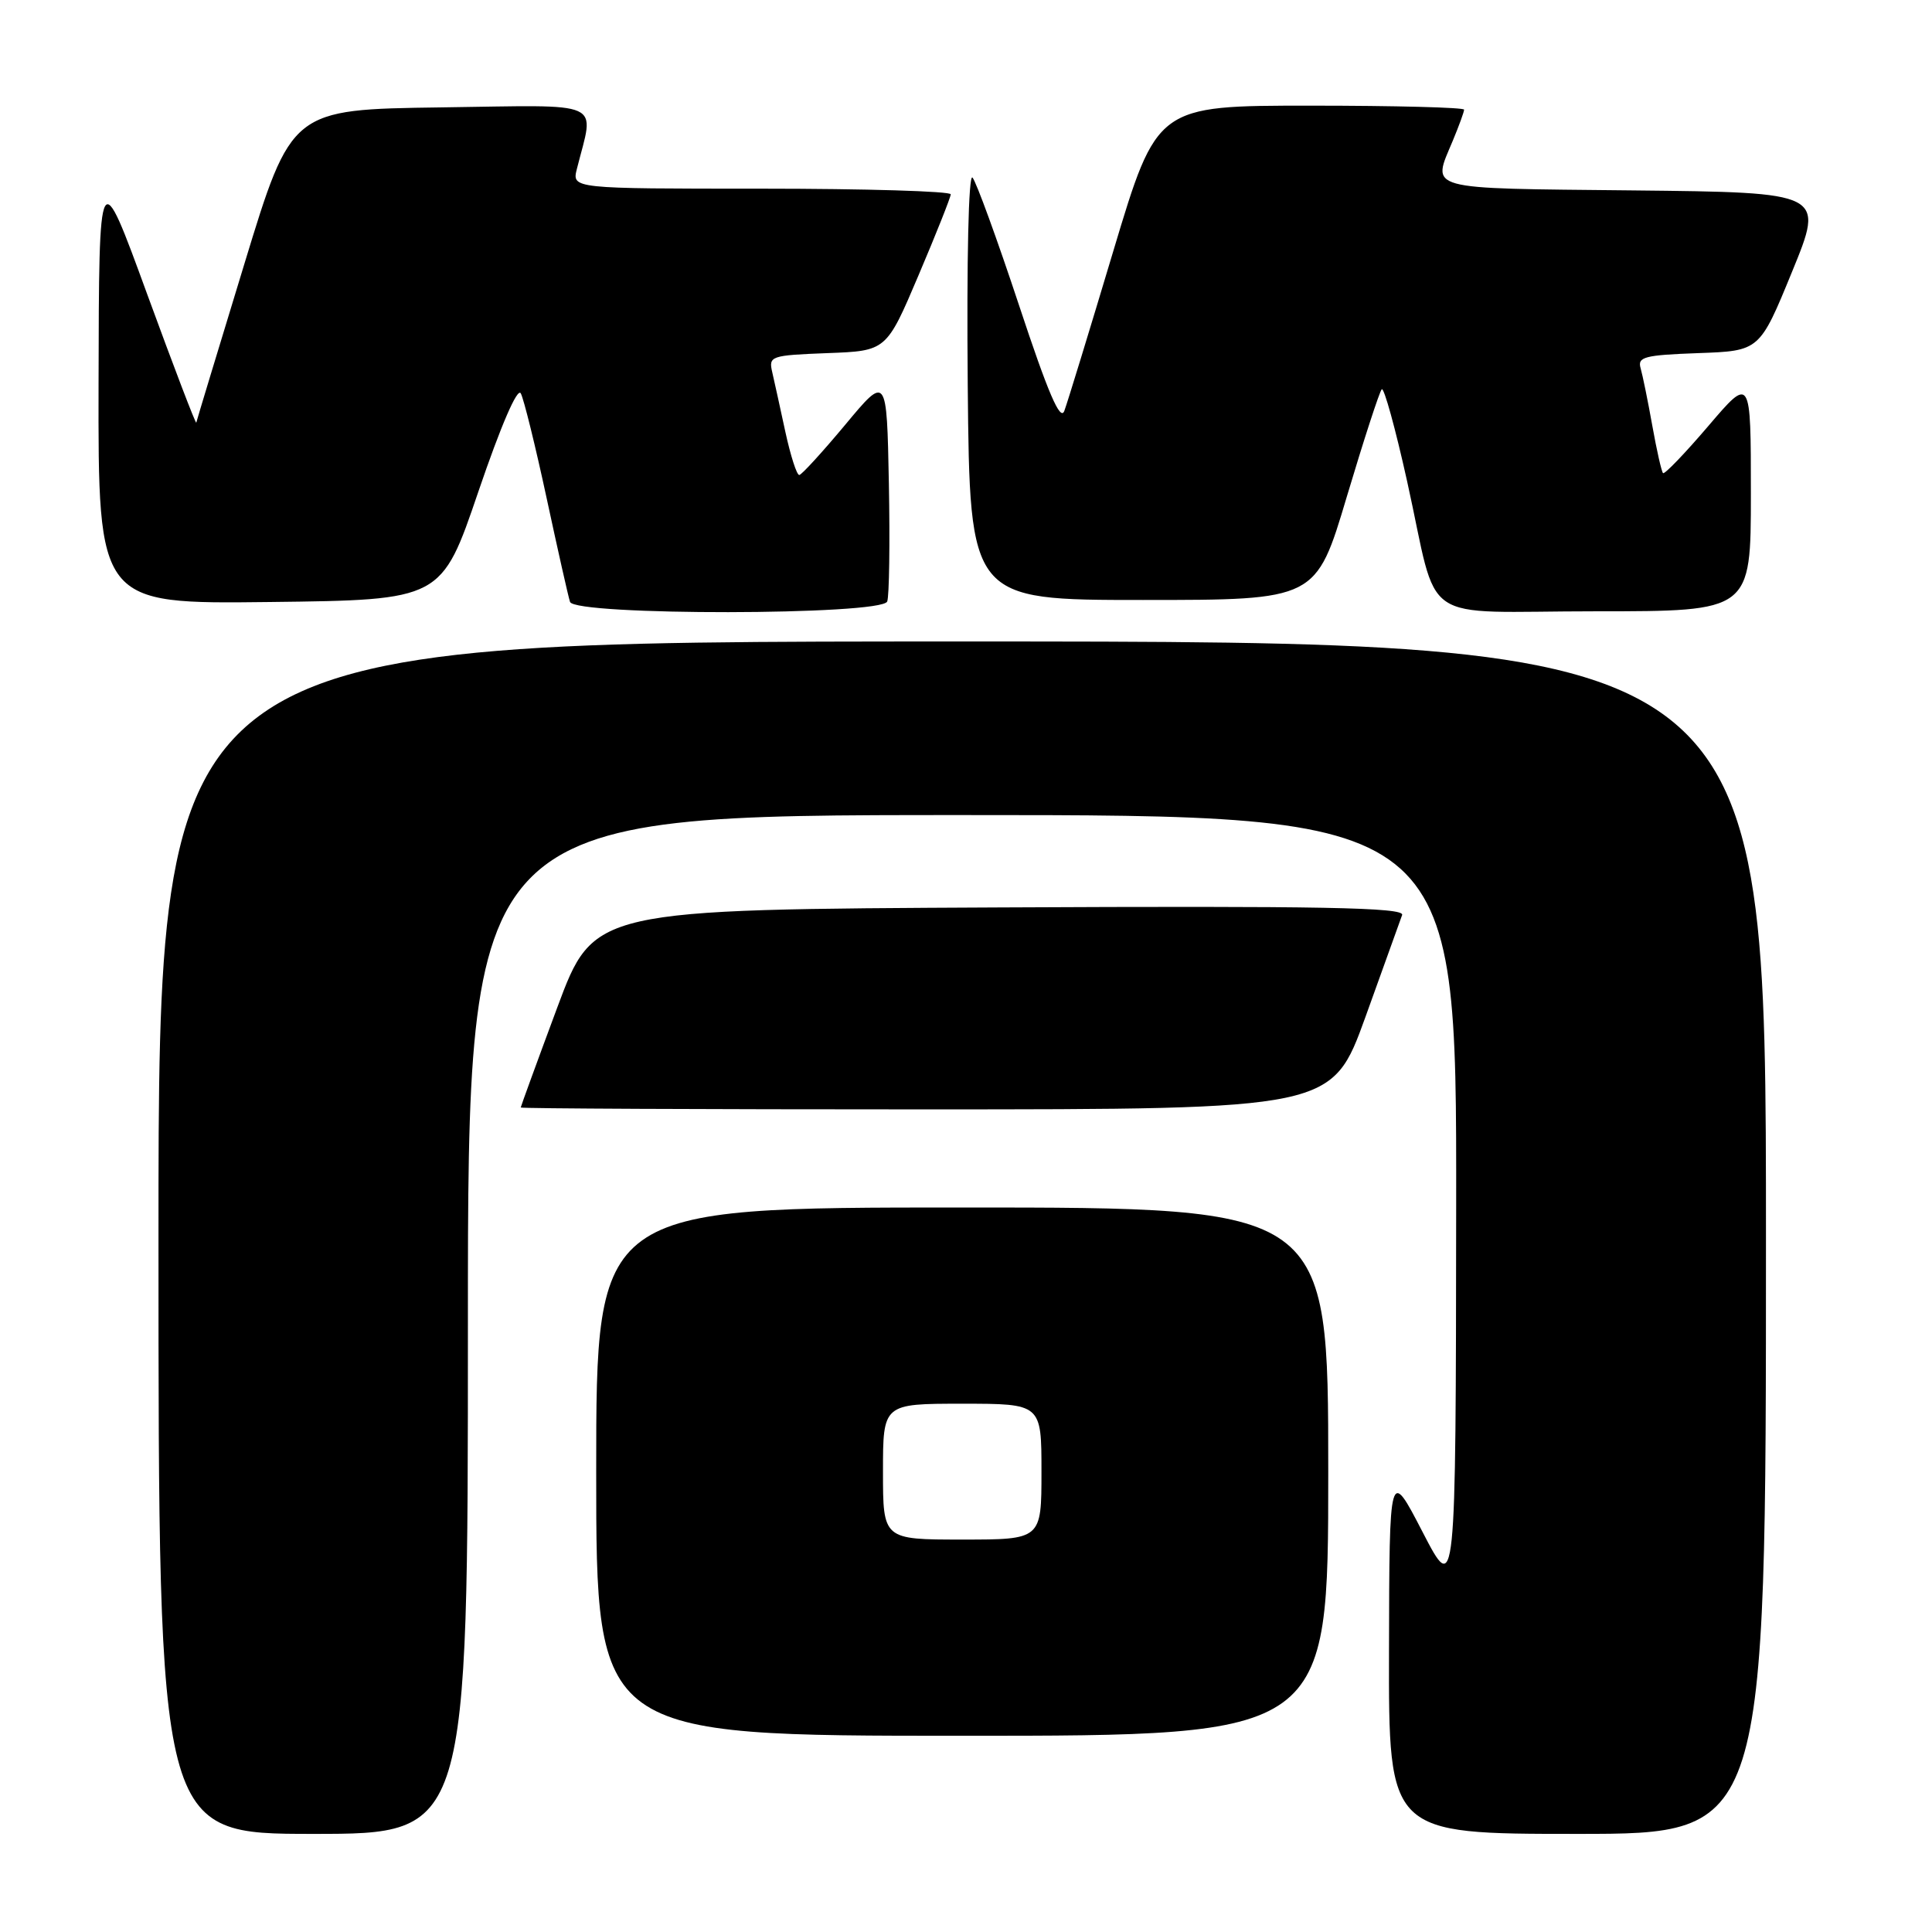 <?xml version="1.0" encoding="UTF-8" standalone="no"?>
<!DOCTYPE svg PUBLIC "-//W3C//DTD SVG 1.1//EN" "http://www.w3.org/Graphics/SVG/1.1/DTD/svg11.dtd" >
<svg xmlns="http://www.w3.org/2000/svg" xmlns:xlink="http://www.w3.org/1999/xlink" version="1.1" viewBox="0 0 256 256">
 <g >
 <path fill="currentColor"
d=" M 62.00 175.50 C 62.00 108.00 62.00 108.00 127.50 108.00 C 193.00 108.00 193.00 108.00 192.95 159.75 C 192.90 211.50 192.90 211.50 188.50 203.00 C 184.10 194.50 184.10 194.50 184.05 218.75 C 184.00 243.00 184.00 243.00 209.00 243.00 C 234.00 243.00 234.00 243.00 234.00 164.00 C 234.00 85.00 234.00 85.00 127.50 85.00 C 21.00 85.00 21.00 85.00 21.00 164.00 C 21.00 243.00 21.00 243.00 41.50 243.00 C 62.00 243.00 62.00 243.00 62.00 175.50 Z  M 176.00 195.00 C 176.00 160.00 176.00 160.00 127.50 160.00 C 79.00 160.00 79.00 160.00 79.00 195.00 C 79.00 230.00 79.00 230.00 127.50 230.00 C 176.00 230.00 176.00 230.00 176.00 195.00 Z  M 180.93 134.75 C 183.36 128.01 185.55 121.93 185.79 121.24 C 186.13 120.24 175.32 120.03 132.45 120.24 C 78.68 120.50 78.68 120.50 73.84 133.50 C 71.18 140.65 69.01 146.61 69.00 146.75 C 69.00 146.89 93.19 147.00 122.75 147.00 C 176.50 146.99 176.50 146.99 180.93 134.75 Z  M 117.56 79.70 C 117.83 78.99 117.93 71.94 117.78 64.04 C 117.50 49.67 117.50 49.67 112.00 56.28 C 108.97 59.91 106.23 62.91 105.91 62.94 C 105.58 62.97 104.76 60.41 104.07 57.25 C 103.39 54.09 102.60 50.51 102.32 49.29 C 101.83 47.18 102.14 47.08 109.63 46.79 C 117.45 46.50 117.45 46.50 121.70 36.50 C 124.04 31.00 125.96 26.16 125.98 25.75 C 125.99 25.34 114.70 25.00 100.89 25.00 C 75.78 25.00 75.78 25.00 76.44 22.38 C 78.76 13.14 80.49 13.93 58.44 14.23 C 38.62 14.50 38.62 14.50 32.37 35.00 C 28.93 46.28 26.06 55.73 26.01 56.00 C 25.95 56.27 23.03 48.62 19.51 39.00 C 13.12 21.50 13.12 21.50 13.06 50.77 C 13.00 80.04 13.00 80.04 35.75 79.77 C 58.50 79.50 58.50 79.50 63.39 65.13 C 66.38 56.36 68.57 51.29 69.01 52.13 C 69.41 52.88 70.95 59.12 72.43 66.00 C 73.91 72.88 75.30 79.06 75.53 79.75 C 76.13 81.60 116.85 81.55 117.56 79.70 Z  M 232.00 65.42 C 232.00 49.84 232.00 49.84 226.36 56.45 C 223.26 60.08 220.56 62.89 220.36 62.69 C 220.16 62.49 219.52 59.66 218.94 56.41 C 218.36 53.16 217.66 49.73 217.39 48.79 C 216.95 47.29 217.90 47.05 225.02 46.79 C 233.16 46.50 233.16 46.50 237.46 36.00 C 241.76 25.50 241.76 25.50 216.38 25.23 C 188.49 24.94 189.73 25.28 192.50 18.65 C 193.32 16.68 194.00 14.82 194.00 14.53 C 194.00 14.24 184.84 14.00 173.65 14.00 C 153.30 14.00 153.30 14.00 147.53 33.23 C 144.36 43.81 141.44 53.35 141.03 54.44 C 140.50 55.88 138.88 52.10 135.03 40.46 C 132.12 31.68 129.35 24.07 128.86 23.53 C 128.34 22.97 128.08 34.33 128.23 51.03 C 128.50 79.50 128.50 79.50 151.44 79.50 C 174.38 79.50 174.38 79.50 178.46 65.81 C 180.71 58.28 182.79 51.88 183.09 51.58 C 183.38 51.28 184.90 56.77 186.45 63.77 C 190.77 83.25 187.50 81.00 211.48 81.00 C 232.00 81.00 232.00 81.00 232.00 65.42 Z  M 117.00 195.00 C 117.00 186.00 117.00 186.00 127.50 186.00 C 138.00 186.00 138.00 186.00 138.00 195.00 C 138.00 204.00 138.00 204.00 127.50 204.00 C 117.00 204.00 117.00 204.00 117.00 195.00 Z "/>
</g>
</svg>
